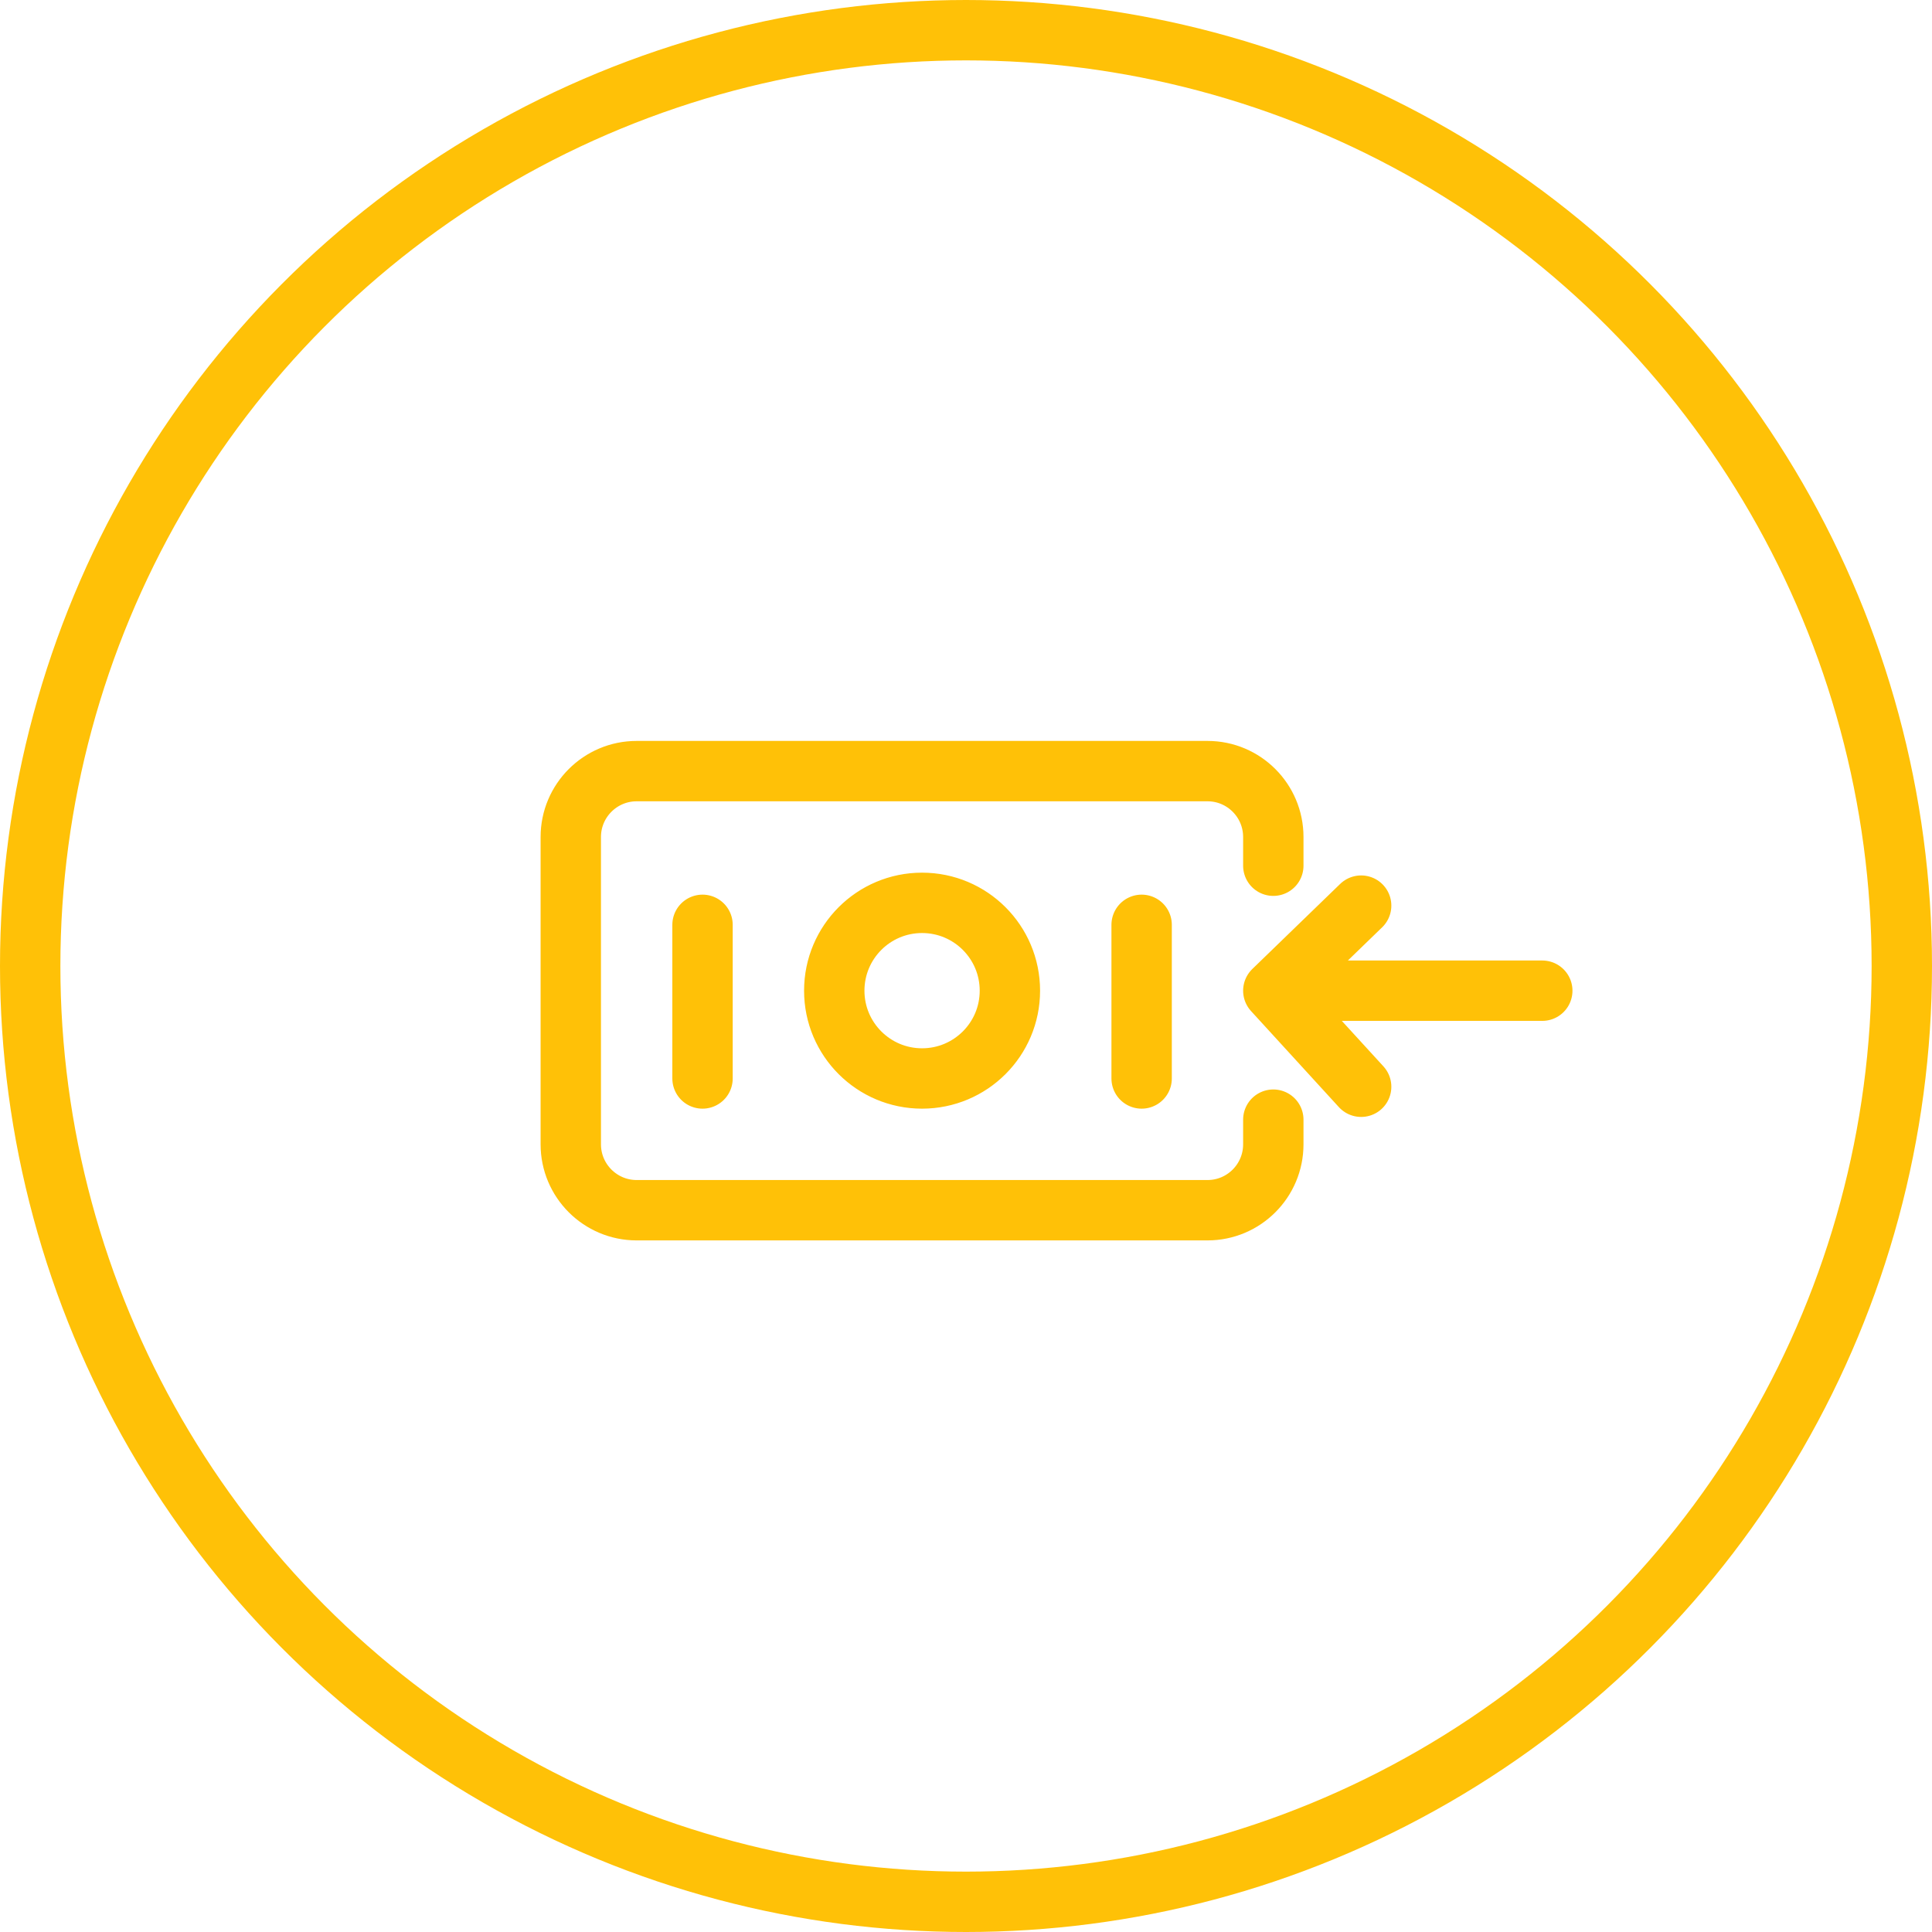 <svg width="32" height="32" viewBox="0 0 32 32" fill="none" xmlns="http://www.w3.org/2000/svg">
<circle cx="16" cy="16" r="15.5" stroke="#FFC107"/>
<path d="M11.636 17.863V15.318M18.909 17.863V15.318M22.545 15L21.09 16.409M21.09 16.409L22.545 18M21.09 16.409H25.545M21.09 18.545V18.954C21.09 19.556 20.602 20.045 20 20.045H10.545C9.943 20.045 9.454 19.556 9.454 18.954V13.863C9.454 13.261 9.943 12.772 10.545 12.772H12H15.272H18.545H20C20.602 12.772 21.09 13.261 21.09 13.863V14.339M16.727 16.409C16.727 15.605 16.076 14.954 15.272 14.954C14.469 14.954 13.818 15.605 13.818 16.409C13.818 17.212 14.469 17.863 15.272 17.863C16.076 17.863 16.727 17.212 16.727 16.409Z" stroke="#FFC107" stroke-linecap="round" stroke-linejoin="round"/>
</svg>
